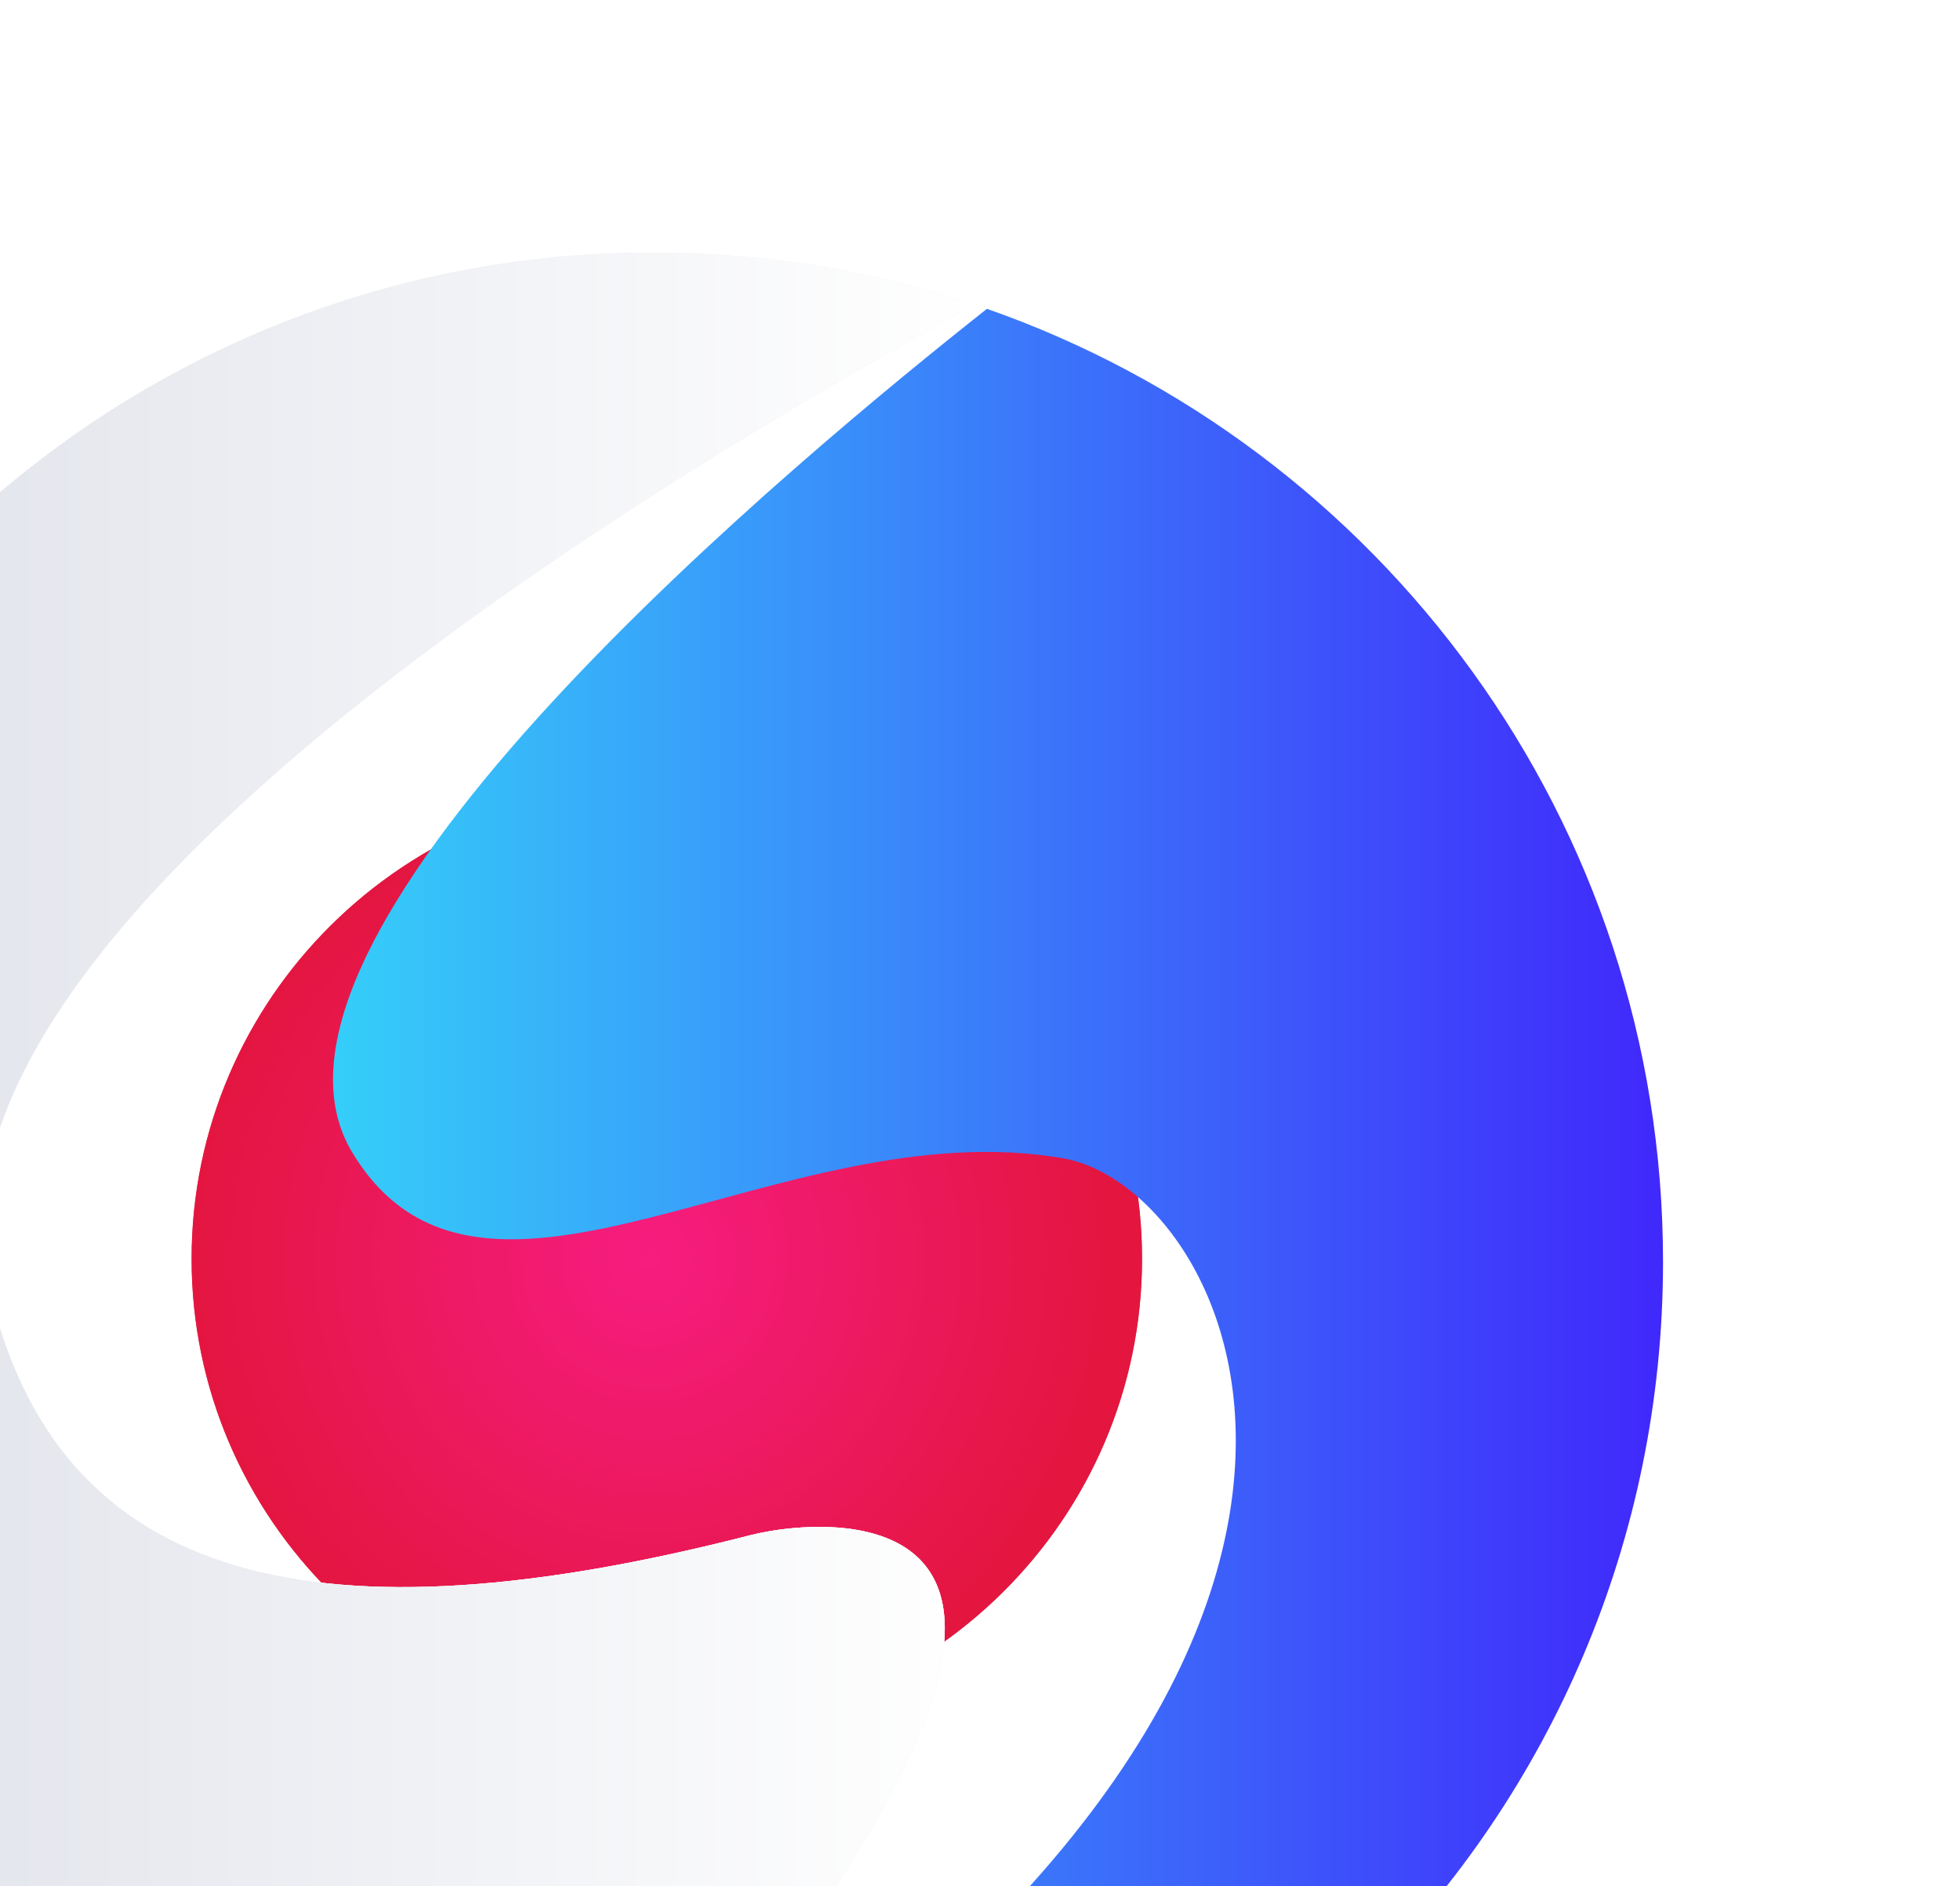 <svg width="132" height="127" viewBox="0 0 132 127" fill="none" xmlns="http://www.w3.org/2000/svg">
<path d="M44.91 116.501C62.585 116.501 76.914 102.288 76.914 84.755C76.914 67.223 62.585 53.011 44.91 53.011C27.234 53.011 12.903 67.223 12.903 84.755C12.903 102.288 27.234 116.501 44.91 116.501Z" fill="url(#paint0_radial)"/>
<path d="M44.91 116.501C62.585 116.501 76.914 102.288 76.914 84.755C76.914 67.223 62.585 53.011 44.91 53.011C27.234 53.011 12.903 67.223 12.903 84.755C12.903 102.288 27.234 116.501 44.91 116.501Z" fill="#F3174C" fill-opacity="0.7"/>
<path d="M36.97 83C44.179 83 50.023 77.203 50.023 70.052C50.023 62.902 44.179 57.105 36.97 57.105C29.761 57.105 23.916 62.902 23.916 70.052C23.916 77.203 29.761 83 36.97 83Z" fill="#FF0081"/>
<path d="M36.97 83C44.179 83 50.023 77.203 50.023 70.052C50.023 62.902 44.179 57.105 36.97 57.105C29.761 57.105 23.916 62.902 23.916 70.052C23.916 77.203 29.761 83 36.97 83Z" fill="#FF0081"/>
<path d="M53.729 120.906C58.525 120.906 62.412 117.05 62.412 112.294C62.412 107.537 58.525 103.682 53.729 103.682C48.934 103.682 45.046 107.537 45.046 112.294C45.046 117.05 48.934 120.906 53.729 120.906Z" fill="#FF0081"/>
<path d="M53.729 120.906C58.525 120.906 62.412 117.05 62.412 112.294C62.412 107.537 58.525 103.682 53.729 103.682C48.934 103.682 45.046 107.537 45.046 112.294C45.046 117.05 48.934 120.906 53.729 120.906Z" fill="#FF0081"/>
<g filter="url(#filter0_d)">
<path fill-rule="evenodd" clip-rule="evenodd" d="M66.467 20.793C92.971 30.068 112 55.309 112 84.959C112 122.468 81.549 152.919 44.04 152.919C41.421 152.919 38.837 152.771 36.303 152.483C101.123 114.85 83.754 80.105 71.599 77.988C52.567 74.674 32.473 92.078 23.727 77.6C14.781 62.79 54.521 30.24 66.467 20.793Z" fill="url(#paint1_linear)"/>
</g>
<path fill-rule="evenodd" clip-rule="evenodd" d="M35.893 152.445C2.179 148.449 -24 119.737 -24 84.96C-24 47.452 6.452 17 43.96 17C51.517 17 58.791 18.236 65.583 20.518C50.664 28.843 -6.502 60.827 -0.822 86.377C3.793 107.131 21.897 110.709 50.526 103.367C56.09 101.939 84.01 99.245 35.893 152.445Z" fill="#F2F3F7"/>
<path fill-rule="evenodd" clip-rule="evenodd" d="M35.893 152.445C2.179 148.449 -24 119.737 -24 84.96C-24 47.452 6.452 17 43.96 17C51.517 17 58.791 18.236 65.583 20.518C50.664 28.843 -6.502 60.827 -0.822 86.377C3.793 107.131 21.897 110.709 50.526 103.367C56.09 101.939 84.01 99.245 35.893 152.445Z" fill="#F2F3F7"/>
<path fill-rule="evenodd" clip-rule="evenodd" d="M35.893 152.445C2.179 148.449 -24 119.737 -24 84.96C-24 47.452 6.452 17 43.96 17C51.517 17 58.791 18.236 65.583 20.518C50.664 28.843 -6.502 60.827 -0.822 86.377C3.793 107.131 21.897 110.709 50.526 103.367C56.09 101.939 84.01 99.245 35.893 152.445Z" fill="url(#paint2_linear)"/>
<defs>
<filter id="filter0_d" x="2.427" y="0.793" width="129.573" height="172.126" filterUnits="userSpaceOnUse" color-interpolation-filters="sRGB">
<feFlood flood-opacity="0" result="BackgroundImageFix"/>
<feColorMatrix in="SourceAlpha" type="matrix" values="0 0 0 0 0 0 0 0 0 0 0 0 0 0 0 0 0 0 127 0"/>
<feOffset/>
<feGaussianBlur stdDeviation="10"/>
<feColorMatrix type="matrix" values="0 0 0 0 0 0 0 0 0 0 0 0 0 0 0 0 0 0 0.1 0"/>
<feBlend mode="normal" in2="BackgroundImageFix" result="effect1_dropShadow"/>
<feBlend mode="normal" in="SourceGraphic" in2="effect1_dropShadow" result="shape"/>
</filter>
<radialGradient id="paint0_radial" cx="0" cy="0" r="1" gradientUnits="userSpaceOnUse" gradientTransform="translate(43.685 84.756) scale(30.781 31.745)">
<stop stop-color="#FF2AFC"/>
<stop offset="1" stop-color="#C21325"/>
</radialGradient>
<linearGradient id="paint1_linear" x1="22.427" y1="86.856" x2="112" y2="86.856" gradientUnits="userSpaceOnUse">
<stop stop-color="#35CEF9"/>
<stop offset="1" stop-color="#4028FB"/>
</linearGradient>
<linearGradient id="paint2_linear" x1="-24" y1="85" x2="66" y2="85" gradientUnits="userSpaceOnUse">
<stop stop-color="#DBDEE7"/>
<stop offset="1" stop-color="white"/>
</linearGradient>
</defs>
</svg>
